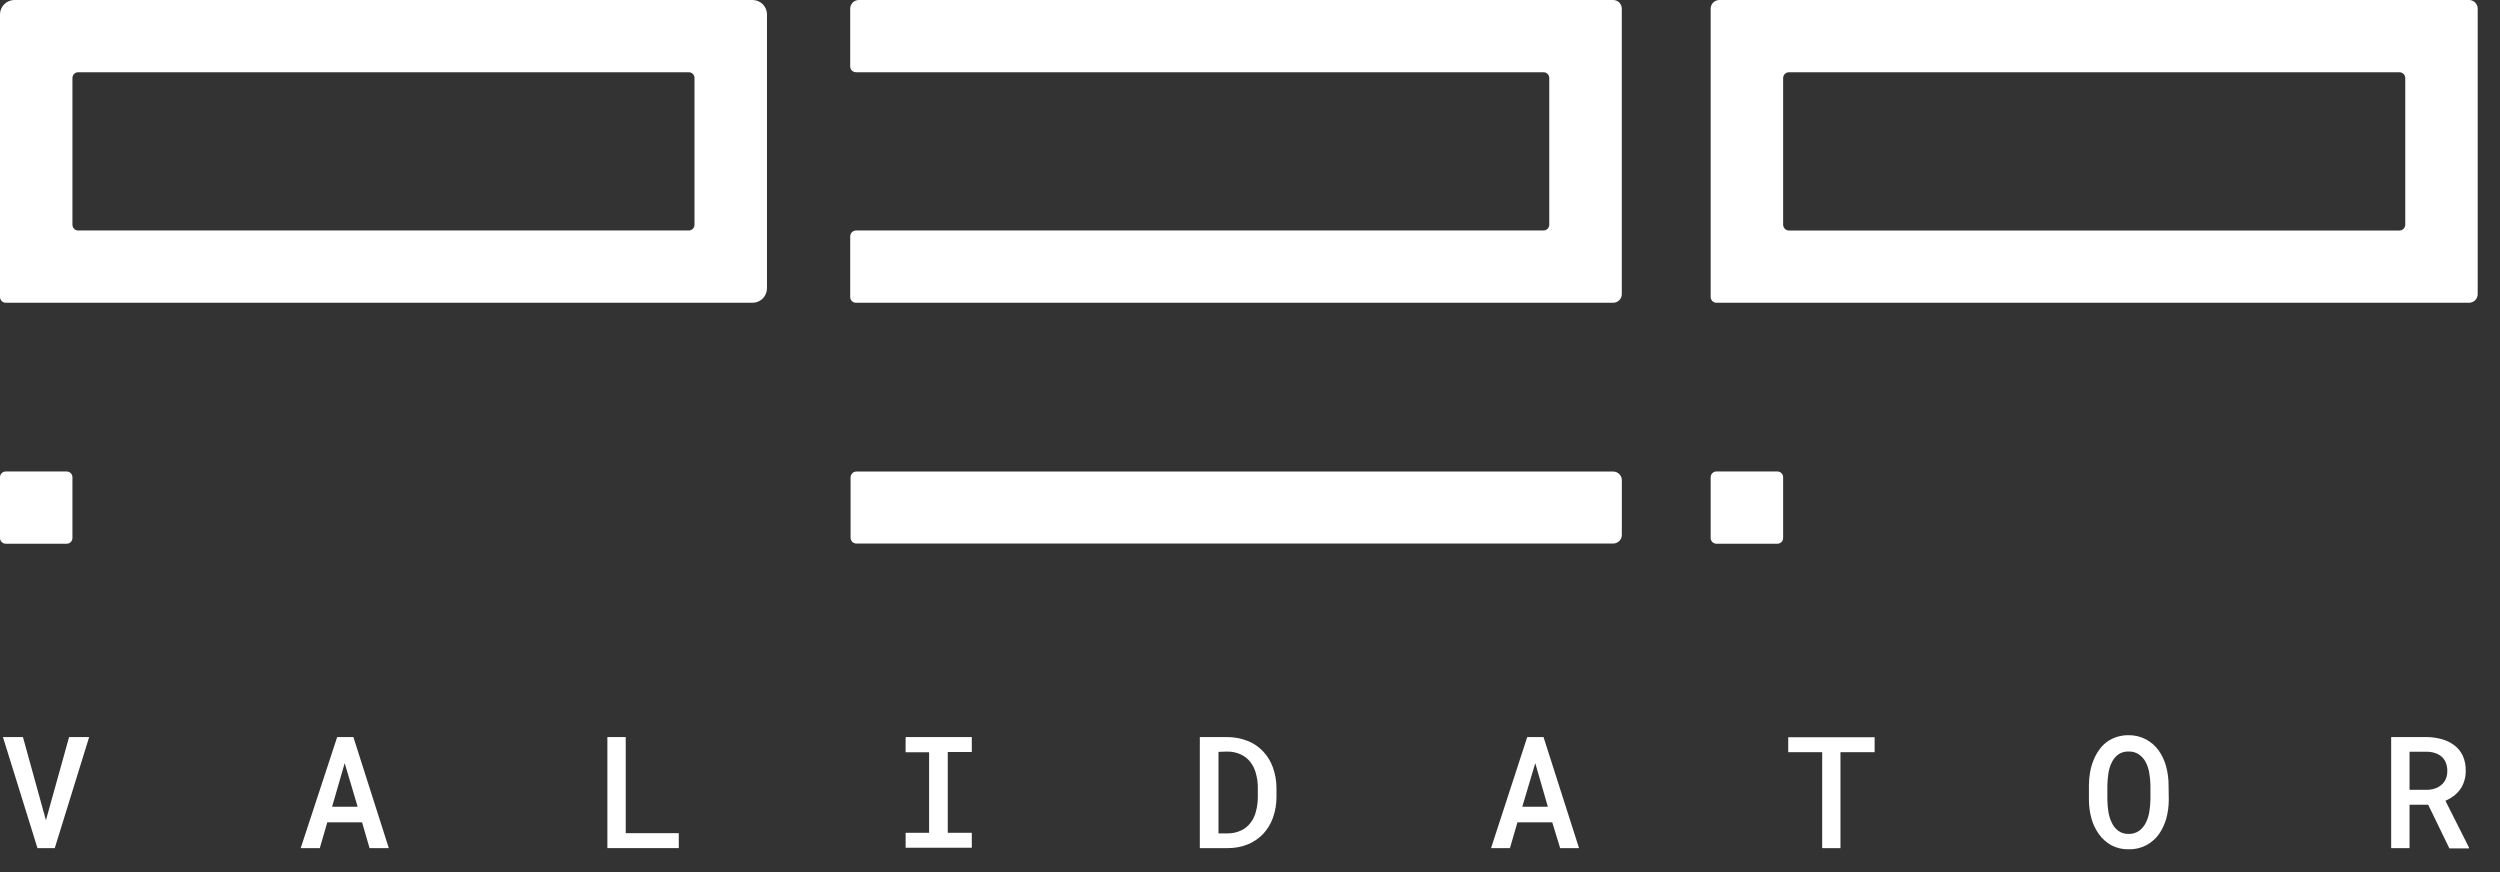 <svg width="86" height="30" viewBox="0 0 86 30" fill="none" xmlns="http://www.w3.org/2000/svg">
<rect x="0" y="0" width="86" height="30" fill="#333333" stroke="none"/>
<path d="M58.847 0.298V10.215C58.847 10.325 58.937 10.415 59.048 10.415H84.934C85.099 10.415 85.233 10.282 85.233 10.117V0.298C85.233 0.134 85.099 0 84.934 0H59.159C59.078 -0.003 58.998 0.027 58.939 0.083C58.88 0.139 58.847 0.217 58.847 0.298ZM82.54 7.93H61.541C61.431 7.93 61.341 7.841 61.34 7.732V2.684C61.34 2.631 61.361 2.58 61.399 2.543C61.436 2.506 61.488 2.485 61.541 2.486H82.54C82.593 2.485 82.644 2.506 82.682 2.543C82.719 2.58 82.741 2.631 82.741 2.684V7.732C82.739 7.841 82.65 7.93 82.54 7.93Z" fill="white"/>
<path d="M61.142 16.219H59.045C58.936 16.219 58.847 16.307 58.847 16.417V18.506C58.847 18.616 58.936 18.704 59.045 18.704H61.142C61.251 18.704 61.34 18.616 61.34 18.506V16.417C61.34 16.307 61.251 16.219 61.142 16.219Z" fill="white"/>
<path fill-rule="evenodd" clip-rule="evenodd" d="M29.247 0.298V2.285C29.247 2.396 29.337 2.485 29.448 2.485H53.097C53.206 2.485 53.295 2.574 53.295 2.683V7.731C53.294 7.84 53.206 7.928 53.097 7.929H29.448C29.338 7.929 29.248 8.018 29.247 8.127V10.217C29.247 10.326 29.336 10.415 29.445 10.415H55.491C55.657 10.415 55.79 10.281 55.79 10.117V0.298C55.79 0.133 55.657 0 55.491 0H29.546C29.381 0 29.247 0.133 29.247 0.298Z" fill="white"/>
<path d="M6.93404e-10 0.496V10.214C-9.04273e-06 10.324 0.088 10.413 0.198 10.415H25.886C26.018 10.415 26.145 10.362 26.239 10.269C26.332 10.175 26.384 10.048 26.384 9.916V0.496C26.384 0.222 26.161 0 25.886 0H0.497C0.223 0.001 0.001 0.223 6.93404e-10 0.496ZM23.692 7.929H2.691C2.581 7.929 2.492 7.841 2.492 7.731V2.683C2.492 2.631 2.512 2.58 2.55 2.543C2.587 2.505 2.638 2.485 2.691 2.485H23.692C23.745 2.485 23.796 2.505 23.834 2.543C23.871 2.58 23.892 2.631 23.891 2.683V7.731C23.891 7.841 23.802 7.929 23.692 7.929Z" fill="white"/>
<path d="M2.295 16.219H0.198C0.089 16.219 0 16.307 0 16.417V18.506C0 18.616 0.089 18.704 0.198 18.704H2.295C2.404 18.704 2.492 18.616 2.492 18.506V16.417C2.492 16.307 2.404 16.219 2.295 16.219Z" fill="white"/>
<path fill-rule="evenodd" clip-rule="evenodd" d="M55.791 16.519V18.403C55.789 18.567 55.656 18.698 55.492 18.698H29.459C29.35 18.698 29.262 18.611 29.26 18.503V16.419C29.262 16.309 29.351 16.221 29.461 16.221H55.494C55.658 16.222 55.791 16.355 55.791 16.519Z" fill="white"/>
<path fill-rule="evenodd" clip-rule="evenodd" d="M1.58 28.216L2.377 25.355H3.067L1.884 29.175H1.289L0.101 25.355H0.789L1.58 28.216Z" fill="white"/>
<path d="M12.455 28.288H11.259L11.001 29.175H10.344L11.599 25.355H12.156L13.375 29.175H12.713L12.455 28.288ZM11.424 27.751H12.303L11.857 26.253L11.424 27.751Z" fill="white"/>
<path fill-rule="evenodd" clip-rule="evenodd" d="M21.525 28.661H23.35V29.175H20.894V25.355H21.525V28.661Z" fill="white"/>
<path fill-rule="evenodd" clip-rule="evenodd" d="M31.154 25.355H33.43V25.869H32.603V28.648H33.43V29.162H31.154V28.648H31.961V25.877H31.152L31.154 25.355Z" fill="white"/>
<path d="M41.274 29.175V25.355L42.21 25.355C42.452 25.354 42.693 25.399 42.918 25.487C43.121 25.566 43.303 25.69 43.452 25.849C43.602 26.009 43.718 26.199 43.79 26.407C43.872 26.637 43.913 26.88 43.911 27.124V27.412C43.913 27.656 43.872 27.899 43.79 28.129C43.717 28.335 43.603 28.524 43.455 28.684C43.306 28.841 43.126 28.964 42.926 29.046C42.704 29.134 42.467 29.178 42.228 29.175H41.274ZM41.916 25.864V28.669H42.228C42.385 28.67 42.54 28.638 42.684 28.573C42.811 28.515 42.923 28.427 43.009 28.317C43.1 28.201 43.166 28.067 43.202 27.923C43.248 27.756 43.27 27.583 43.269 27.409V27.116C43.272 26.942 43.249 26.769 43.202 26.602C43.165 26.458 43.098 26.323 43.006 26.206C42.918 26.096 42.805 26.008 42.676 25.949C42.53 25.883 42.37 25.851 42.21 25.854L41.916 25.864Z" fill="white"/>
<path d="M53.398 28.288H52.2L51.942 29.175H51.292L52.537 25.355H53.097L54.319 29.175H53.669L53.398 28.288ZM52.367 27.751H53.246L52.813 26.253L52.367 27.751Z" fill="white"/>
<path fill-rule="evenodd" clip-rule="evenodd" d="M64.487 25.875H63.312V29.176H62.683V25.875H61.515V25.361H64.487V25.875Z" fill="white"/>
<path d="M74.606 27.502C74.607 27.72 74.579 27.938 74.522 28.149C74.469 28.346 74.382 28.533 74.264 28.7C74.151 28.856 74.004 28.984 73.833 29.075C73.647 29.172 73.438 29.221 73.228 29.216C73.019 29.221 72.812 29.173 72.627 29.075C72.459 28.981 72.313 28.851 72.202 28.694C72.084 28.53 71.996 28.345 71.944 28.149C71.887 27.938 71.858 27.72 71.859 27.502V27.013C71.859 26.865 71.872 26.717 71.898 26.571C71.921 26.433 71.959 26.298 72.011 26.168C72.058 26.043 72.121 25.925 72.197 25.816C72.267 25.71 72.355 25.617 72.454 25.538C72.558 25.46 72.674 25.399 72.797 25.358C72.932 25.312 73.074 25.29 73.217 25.291C73.428 25.287 73.637 25.337 73.823 25.435C73.994 25.527 74.142 25.656 74.256 25.813C74.374 25.98 74.461 26.166 74.514 26.363C74.571 26.575 74.6 26.794 74.599 27.013L74.606 27.502ZM73.975 27.018C73.973 26.875 73.959 26.731 73.934 26.589C73.914 26.457 73.872 26.33 73.81 26.211C73.754 26.109 73.676 26.021 73.581 25.954C73.475 25.883 73.35 25.847 73.222 25.852C73.096 25.847 72.971 25.883 72.867 25.954C72.772 26.026 72.695 26.119 72.645 26.227C72.586 26.346 72.547 26.473 72.529 26.605C72.507 26.746 72.495 26.889 72.493 27.031V27.502C72.495 27.644 72.507 27.785 72.529 27.926C72.549 28.058 72.588 28.186 72.648 28.306C72.698 28.415 72.774 28.509 72.869 28.581C72.973 28.654 73.098 28.691 73.225 28.687C73.353 28.691 73.478 28.654 73.583 28.581C73.681 28.51 73.759 28.417 73.813 28.309C73.874 28.189 73.916 28.061 73.936 27.928C73.96 27.787 73.972 27.645 73.975 27.502V27.018Z" fill="white"/>
<path d="M83.53 27.684H82.888V29.175H82.256V25.355H83.468C83.651 25.355 83.833 25.381 84.009 25.43C84.165 25.474 84.311 25.547 84.439 25.646C84.561 25.741 84.658 25.863 84.723 26.003C84.793 26.166 84.826 26.341 84.821 26.517C84.823 26.637 84.806 26.756 84.769 26.869C84.738 26.972 84.69 27.07 84.628 27.157C84.565 27.242 84.49 27.319 84.406 27.383C84.318 27.449 84.223 27.504 84.123 27.548L84.932 29.152V29.185H84.259L83.53 27.684ZM82.888 27.17H83.47C83.568 27.171 83.666 27.156 83.759 27.126C83.842 27.099 83.919 27.055 83.986 26.998C84.05 26.943 84.101 26.875 84.135 26.797C84.172 26.71 84.189 26.617 84.187 26.522C84.189 26.426 84.173 26.33 84.138 26.24C84.107 26.16 84.058 26.088 83.994 26.032C83.928 25.973 83.851 25.93 83.767 25.905C83.67 25.874 83.569 25.858 83.468 25.859H82.888V27.17Z" fill="white"/>
</svg>
